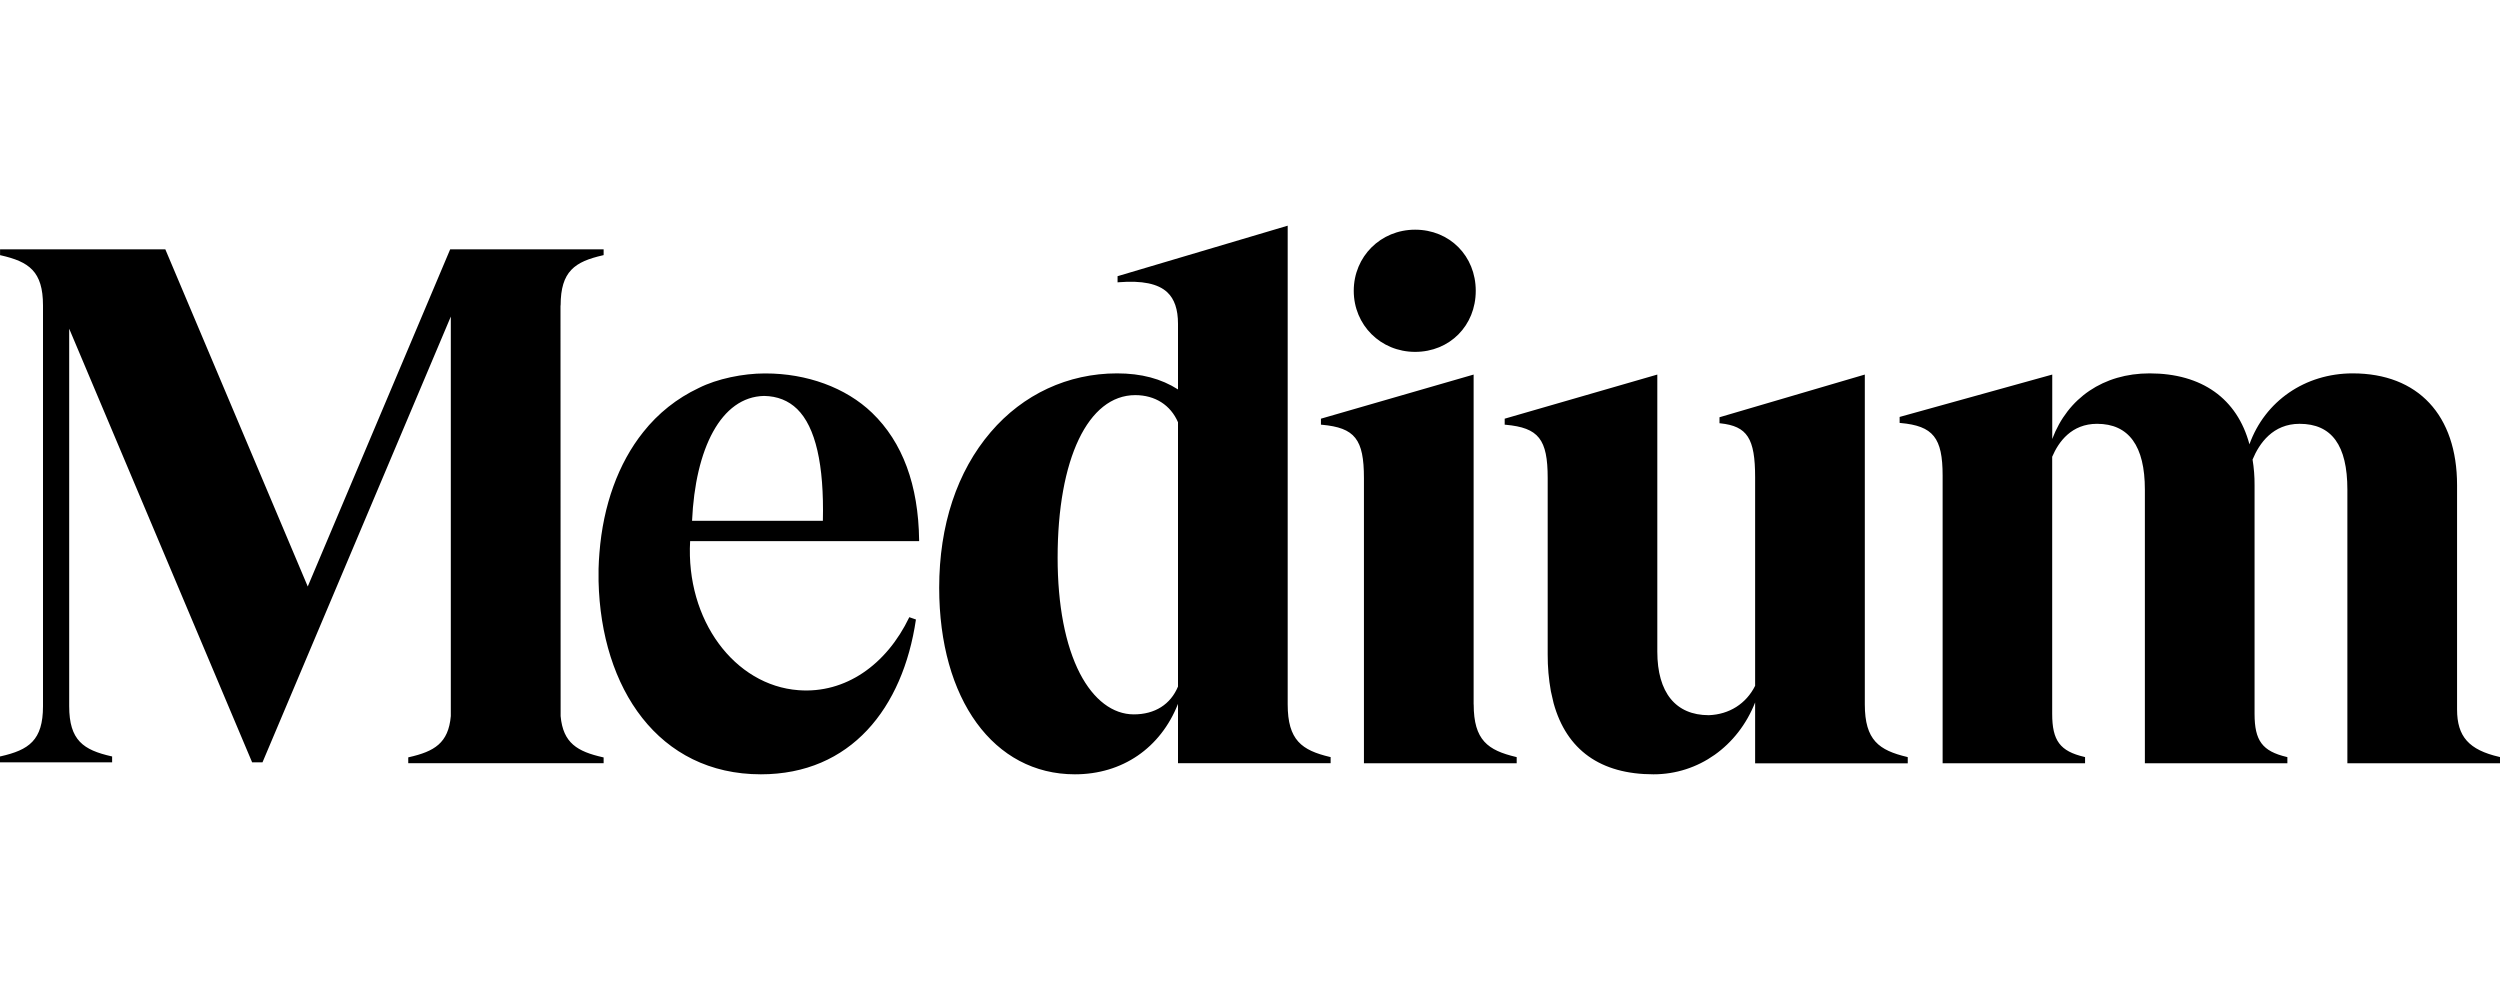 <svg width="40" height="16" viewBox="0 0 40 16" fill="none" xmlns="http://www.w3.org/2000/svg">
<g clip-path="url(#clip0_807_3095)">
<path d="M9.645 4.085L9.658 4.082V3.989H7.203L4.924 9.384L2.645 3.989H0.001V4.083L0.013 4.085C0.461 4.187 0.688 4.339 0.688 4.887V11.299C0.688 11.847 0.46 11.999 0.012 12.101L0 12.103V12.197H1.794V12.103L1.783 12.101C1.335 11.999 1.107 11.847 1.107 11.299V5.259L4.034 12.197H4.2L7.213 5.065V11.457C7.175 11.89 6.949 12.023 6.544 12.115L6.532 12.118V12.211H9.658V12.119L9.645 12.116C9.239 12.024 9.009 11.89 8.97 11.458L8.968 4.887H8.97C8.97 4.339 9.198 4.187 9.645 4.085ZM11.073 8.333C11.124 7.181 11.535 6.349 12.225 6.335C12.437 6.338 12.615 6.409 12.754 6.544C13.049 6.832 13.187 7.434 13.166 8.333H11.073ZM11.042 8.658H14.706V8.642C14.695 7.761 14.442 7.076 13.953 6.605C13.531 6.199 12.906 5.975 12.249 5.975H12.235C11.894 5.975 11.476 6.058 11.178 6.209C10.832 6.372 10.529 6.613 10.292 6.913C9.892 7.413 9.65 8.087 9.591 8.846C9.584 8.931 9.579 9.016 9.577 9.101C9.576 9.166 9.576 9.232 9.577 9.299C9.616 11.016 10.538 12.389 12.174 12.389C13.61 12.389 14.446 11.332 14.655 9.912L14.549 9.875C14.183 10.638 13.525 11.1 12.776 11.043C11.754 10.967 10.971 9.923 11.042 8.658M18.848 10.985C18.728 11.272 18.477 11.43 18.141 11.43C17.805 11.43 17.498 11.198 17.279 10.776C17.045 10.323 16.922 9.682 16.922 8.923C16.922 7.344 17.409 6.322 18.164 6.322C18.48 6.322 18.729 6.48 18.848 6.756V10.985ZM21.278 12.111C20.83 12.004 20.603 11.845 20.603 11.27V3.611L17.881 4.419V4.518L17.898 4.516C18.273 4.486 18.528 4.538 18.676 4.676C18.791 4.784 18.848 4.949 18.848 5.181V6.231C18.579 6.059 18.261 5.974 17.873 5.974C17.088 5.974 16.369 6.308 15.852 6.913C15.312 7.543 15.027 8.405 15.027 9.404C15.027 11.189 15.899 12.389 17.198 12.389C17.957 12.389 18.568 11.969 18.848 11.262V12.211H21.29V12.113L21.278 12.111ZM23.612 4.653C23.612 4.096 23.195 3.675 22.642 3.675C22.091 3.675 21.66 4.104 21.66 4.653C21.66 5.201 22.091 5.63 22.642 5.63C23.195 5.63 23.612 5.21 23.612 4.653ZM24.255 12.111C23.807 12.004 23.579 11.845 23.579 11.27H23.578V5.993L21.135 6.699V6.795L21.15 6.796C21.678 6.844 21.823 7.027 21.823 7.649V12.212H24.267V12.114L24.255 12.111ZM30.513 12.111C30.065 12.004 29.837 11.845 29.837 11.27V5.993L27.512 6.676V6.772L27.525 6.773C27.957 6.819 28.082 7.013 28.082 7.638V10.973C27.938 11.26 27.668 11.431 27.341 11.443C26.81 11.443 26.517 11.081 26.517 10.426V5.993L24.075 6.699V6.795L24.09 6.796C24.618 6.844 24.763 7.027 24.763 7.649V10.472C24.762 10.669 24.779 10.866 24.814 11.06L24.858 11.252C25.065 11.999 25.607 12.389 26.456 12.389C27.174 12.389 27.805 11.941 28.082 11.239V12.213H30.524V12.115L30.513 12.111ZM40 12.212V12.113L39.988 12.11C39.502 11.998 39.313 11.785 39.313 11.351V7.762C39.313 6.643 38.689 5.974 37.643 5.974C36.881 5.974 36.239 6.418 35.991 7.109C35.795 6.377 35.229 5.974 34.393 5.974C33.659 5.974 33.083 6.365 32.836 7.024V5.993L30.394 6.671V6.767L30.409 6.768C30.931 6.815 31.082 7.004 31.082 7.61V12.212H33.361V12.114L33.348 12.11C32.961 12.019 32.835 11.851 32.835 11.422V7.308C32.938 7.067 33.145 6.781 33.553 6.781C34.061 6.781 34.318 7.135 34.318 7.833V12.212H36.598V12.114L36.586 12.111C36.198 12.019 36.073 11.852 36.073 11.422V7.762C36.074 7.625 36.063 7.488 36.041 7.353C36.149 7.091 36.368 6.781 36.793 6.781C37.308 6.781 37.558 7.125 37.558 7.833V12.212L40 12.212Z" fill="black"/>
</g>
<defs>
<clipPath id="clip0_807_3095">
<rect width="40" height="8.778" fill="white" transform="translate(0 3.611)"/>
</clipPath>
</defs>
</svg>
